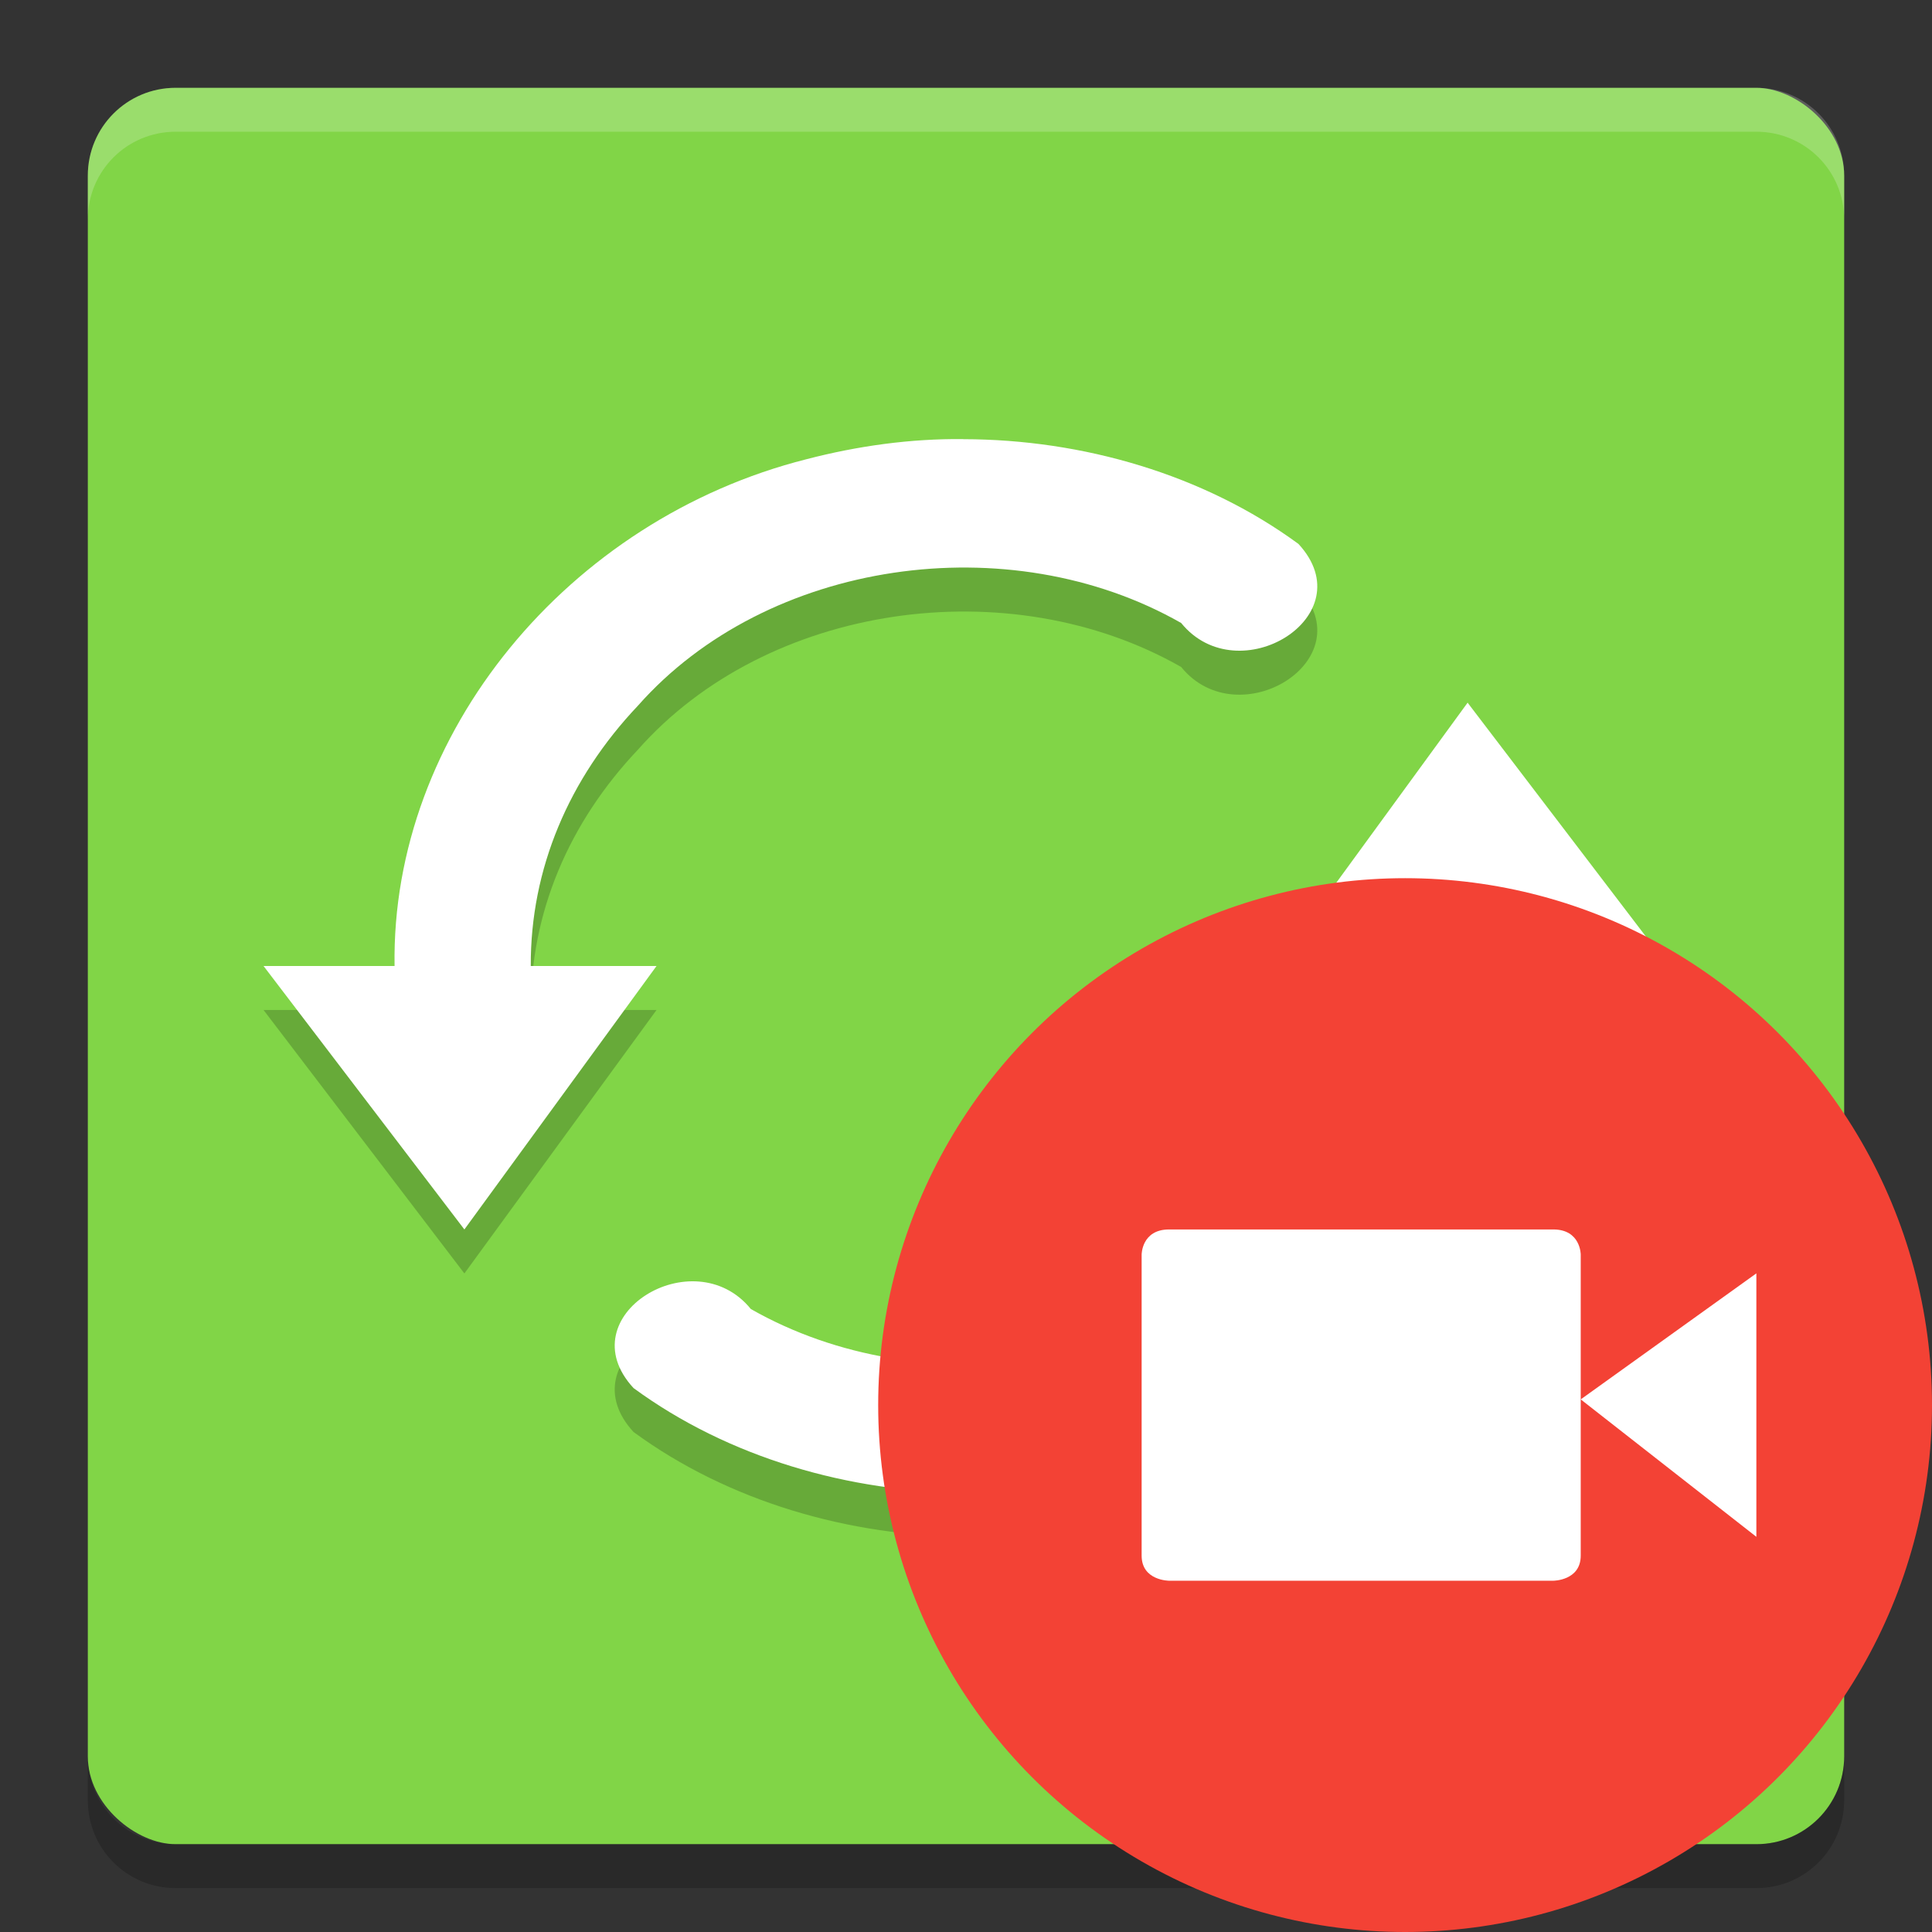 <?xml version="1.0" encoding="UTF-8" standalone="no"?>
<svg id="svg2817" xmlns:rdf="http://www.w3.org/1999/02/22-rdf-syntax-ns#" xmlns="http://www.w3.org/2000/svg" height="22" width="22" version="1.0" xmlns:cc="http://creativecommons.org/ns#" xmlns:dc="http://purl.org/dc/elements/1.1/">
    <rect width="100%" height="100%" fill="#333333" stroke="none"/>
    <rect id="rect4203" transform="matrix(0,-1,-1,0,0,0)" rx="1" ry="1" height="20" width="20" y="-21" x="-21" fill="#81d547"/>
    <path id="path4068" opacity=".2" fill="#fff" d="m1 2.5v-0.5c0-0.554 0.446-1 1-1h18c0.554 0 1 0.446 1 1v0.5c0-0.554-0.446-1-1-1h-18c-0.554 0-1 0.446-1 1z"/>
    <path id="rect4702" opacity=".2" d="m1 20v0.5c0 0.554 0.446 1 1 1h18c0.554 0 1-0.446 1-1v-0.5c0 0.554-0.446 1-1 1h-18c-0.554 0-1-0.446-1-1z"/>
    <path id="path5866" opacity=".2" style="enable-background:new" d="m10.969 5.5c-0.604-0.006-1.204 0.078-1.785 0.229-2.713 0.685-4.733 3.126-4.691 5.772h-1.492l2.287 3 2.188-3h-1.432c-0.005-1.109 0.436-2.136 1.219-2.963 1.472-1.667 4.231-2.058 6.187-0.943 0.65 0.801 2.093-0.079 1.336-0.9-1.077-0.79-2.456-1.191-3.816-1.193zm5.744 3-2.188 3h1.432c0.005 1.108-0.436 2.136-1.219 2.963-1.472 1.667-4.231 2.058-6.188 0.943-0.65-0.801-2.093 0.079-1.336 0.9 1.077 0.79 2.456 1.191 3.816 1.193 0.604 0.006 1.203-0.078 1.785-0.229 2.713-0.685 4.733-3.126 4.691-5.771h1.492l-2.287-3z"/>
    <path id="path4572" style="enable-background:new" fill="#fff" d="m10.969 5c-0.604-0.006-1.204 0.078-1.785 0.229-2.713 0.685-4.733 3.126-4.691 5.771h-1.492l2.287 3 2.188-3h-1.432c-0.005-1.108 0.436-2.136 1.219-2.963 1.472-1.667 4.231-2.058 6.187-0.943 0.65 0.801 2.093-0.079 1.336-0.9-1.077-0.79-2.456-1.191-3.816-1.193zm5.744 3-2.188 3h1.432c0.005 1.108-0.436 2.136-1.219 2.963-1.472 1.667-4.231 2.058-6.188 0.943-0.65-0.801-2.093 0.079-1.336 0.9 1.077 0.79 2.456 1.191 3.816 1.193 0.604 0.006 1.203-0.078 1.785-0.229 2.713-0.685 4.733-3.126 4.691-5.771h1.491l-2.287-3z"/>
    <circle id="path4058-7" style="enable-background:new" cx="16" cy="16" r="6" fill="#f34235"/>
    <g id="g5281" fill="#fff" transform="matrix(.5 0 0 .5 -1.5 -.5)">
        <path id="path5279" style="color:#000000;block-progression:tb;text-decoration-line:none;text-transform:none;text-indent:0" d="m29.625 29h8.75c0.625 0 0.625 0.571 0.625 0.571v6.857c0 0.572-0.625 0.572-0.625 0.572h-8.75s-0.625 0-0.625-0.571v-6.857c0-0.001 0-0.572 0.625-0.572z"/>
        <path id="path5243-2" style="color:#000000;block-progression:tb;text-decoration-line:none;text-transform:none;text-indent:0" d="m43 30v6l-4-3.13z"/>
    </g>
</svg>
